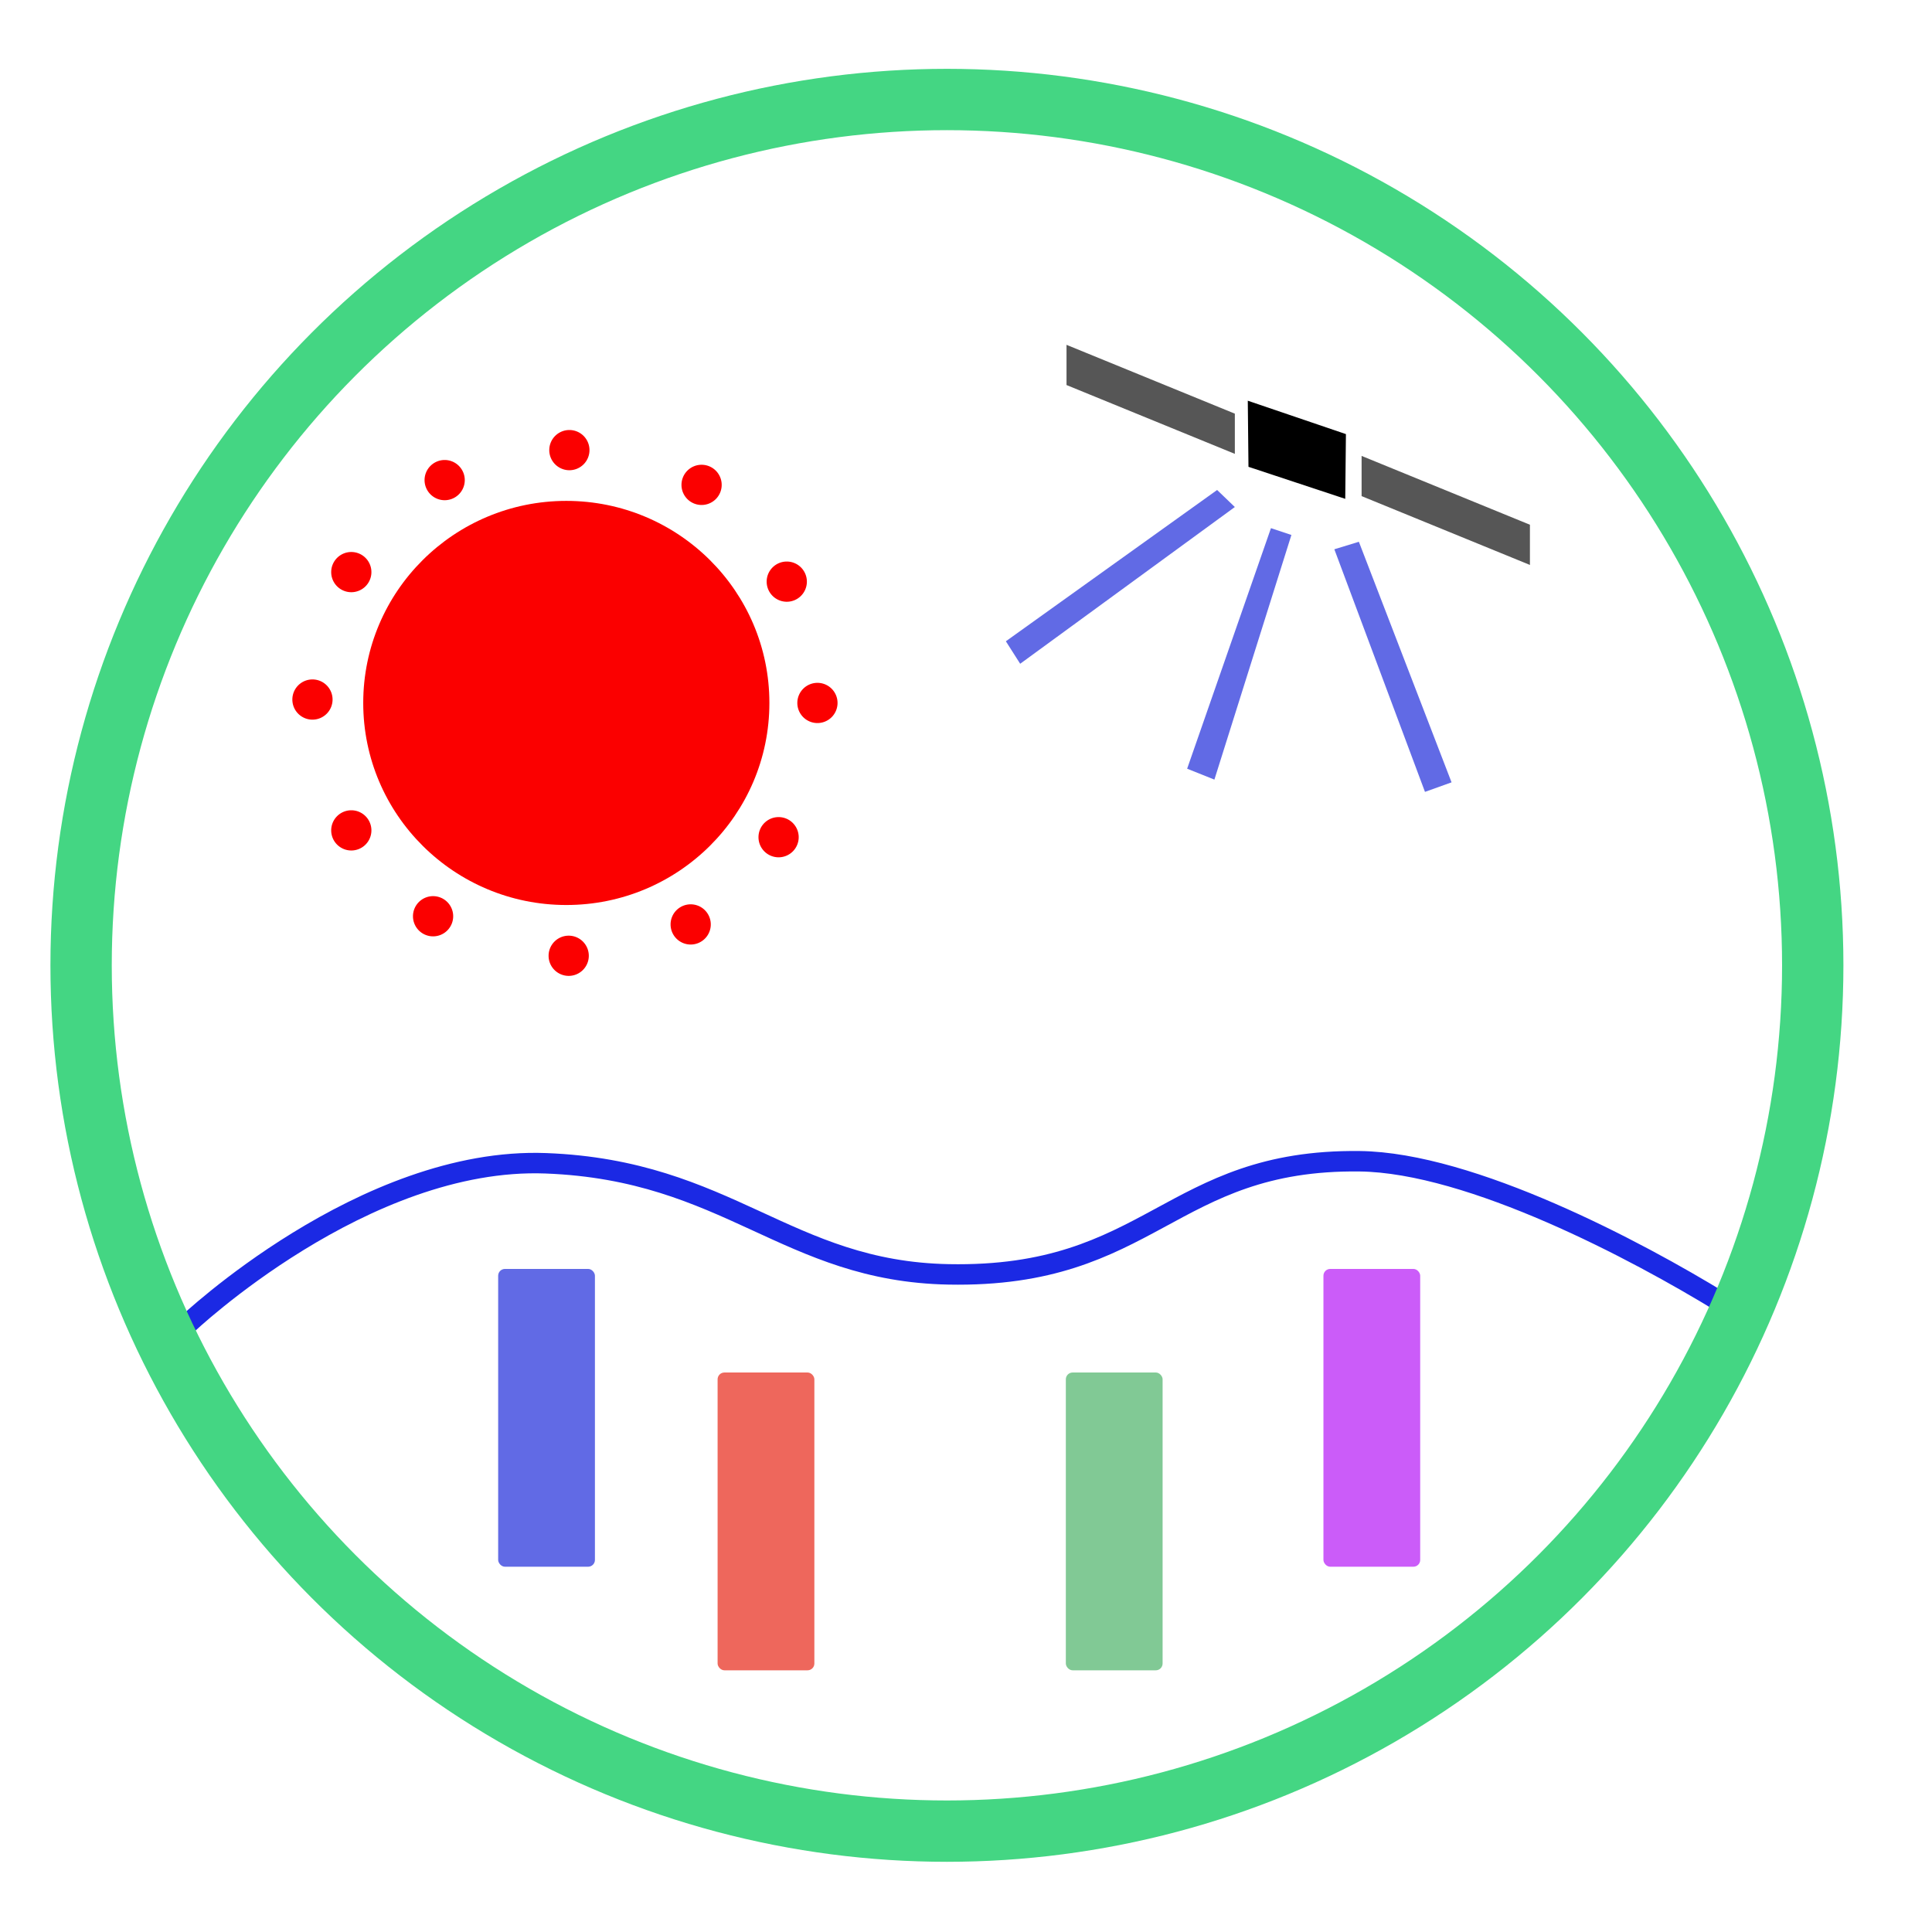 <svg id="小太阳" xmlns="http://www.w3.org/2000/svg" width="2835" height="2835" viewBox="0 0 2835 2835">
  <defs>
    <style>
      .cls-1, .cls-6 {
        fill: none;
      }

      .cls-1 {
        stroke: #1b29e4;
        stroke-width: 30px;
      }

      .cls-1, .cls-10, .cls-11, .cls-7, .cls-9 {
        fill-rule: evenodd;
      }

      .cls-11, .cls-2 {
        fill: #616ae5;
      }

      .cls-3 {
        fill: #ee675c;
      }

      .cls-4 {
        fill: #81c995;
      }

      .cls-5 {
        fill: #cb5cf9;
      }

      .cls-6 {
        stroke: #44d683;
        stroke-width: 90px;
      }

      .cls-7, .cls-8 {
        fill: #fb0000;
      }

      .cls-9 {
        fill: #565656;
      }
    </style>
  </defs>
  <path id="形状_1" data-name="形状 1" class="cls-1" d="M274,1944s259.927-247.15,527-237c267.78,10.18,353.38,158.47,591,163,297.71,5.67,324.04-169.22,603-166,163.71,1.89,407.75,131.32,531,207"/>
  <rect id="光谱_蓝" data-name="光谱 蓝" class="cls-2" x="731" y="1862" width="142" height="437" rx="10" ry="10"/>
  <rect id="光谱_红" data-name="光谱 红" class="cls-3" x="1053" y="2014" width="142" height="437" rx="10" ry="10"/>
  <rect id="光谱_绿" data-name="光谱 绿" class="cls-4" x="1564" y="2014" width="142" height="437" rx="10" ry="10"/>
  <rect id="光谱_紫红" data-name="光谱 紫红" class="cls-5" x="1942" y="1862" width="142" height="437" rx="10" ry="10"/>
  <circle id="大圆" class="cls-6" cx="1389.5" cy="1416.5" r="1270.5"/>
  <path id="小太阳-2" data-name="小太阳" class="cls-7" d="M835.5,631A29.5,29.5,0,1,1,806,660.5,29.5,29.5,0,0,1,835.5,631Zm194,51a29.5,29.5,0,1,1-29.5,29.5A29.5,29.5,0,0,1,1029.5,682Zm125,142a29.5,29.5,0,1,1-29.5,29.5A29.5,29.5,0,0,1,1154.5,824Zm45,178a29.5,29.5,0,1,1-29.5,29.5A29.5,29.5,0,0,1,1199.5,1002Zm-57,197a29.5,29.5,0,1,1-29.5,29.5A29.5,29.5,0,0,1,1142.5,1199Zm-129,128a29.5,29.5,0,1,1-29.5,29.5A29.5,29.5,0,0,1,1013.5,1327Zm-179,46a29.5,29.5,0,1,1-29.5,29.5A29.5,29.5,0,0,1,834.5,1373Zm-199-58a29.5,29.5,0,1,1-29.5,29.5A29.5,29.5,0,0,1,635.5,1315Zm-120-126a29.5,29.5,0,1,1-29.5,29.5A29.5,29.5,0,0,1,515.5,1189Zm-57-192a29.5,29.5,0,1,1-29.5,29.5A29.5,29.5,0,0,1,458.5,997Zm57-187A29.5,29.5,0,1,1,486,839.5,29.5,29.5,0,0,1,515.5,810Zm137-135A29.5,29.5,0,1,1,623,704.5,29.5,29.5,0,0,1,652.5,675Z"/>
  <ellipse id="大太阳" class="cls-8" cx="831" cy="1031.5" rx="298" ry="296.5"/>
  <path id="卫星左" class="cls-9" d="M1565,506l247,101v59L1565,565V506Z"/>
  <path id="卫星右" class="cls-9" d="M1998,669l247,101v59L1998,728V669Z"/>
  <path id="卫星-2" data-name="卫星" class="cls-10" d="M1831,588l144,49-1,95-142-47Z"/>
  <path id="卫星下" class="cls-11" d="M1476,941l310-222,26,25L1497,974Zm266,187,123-353,30,10-113,359Zm349,34L1958,806l36-11,136,353Z"/>
</svg>

